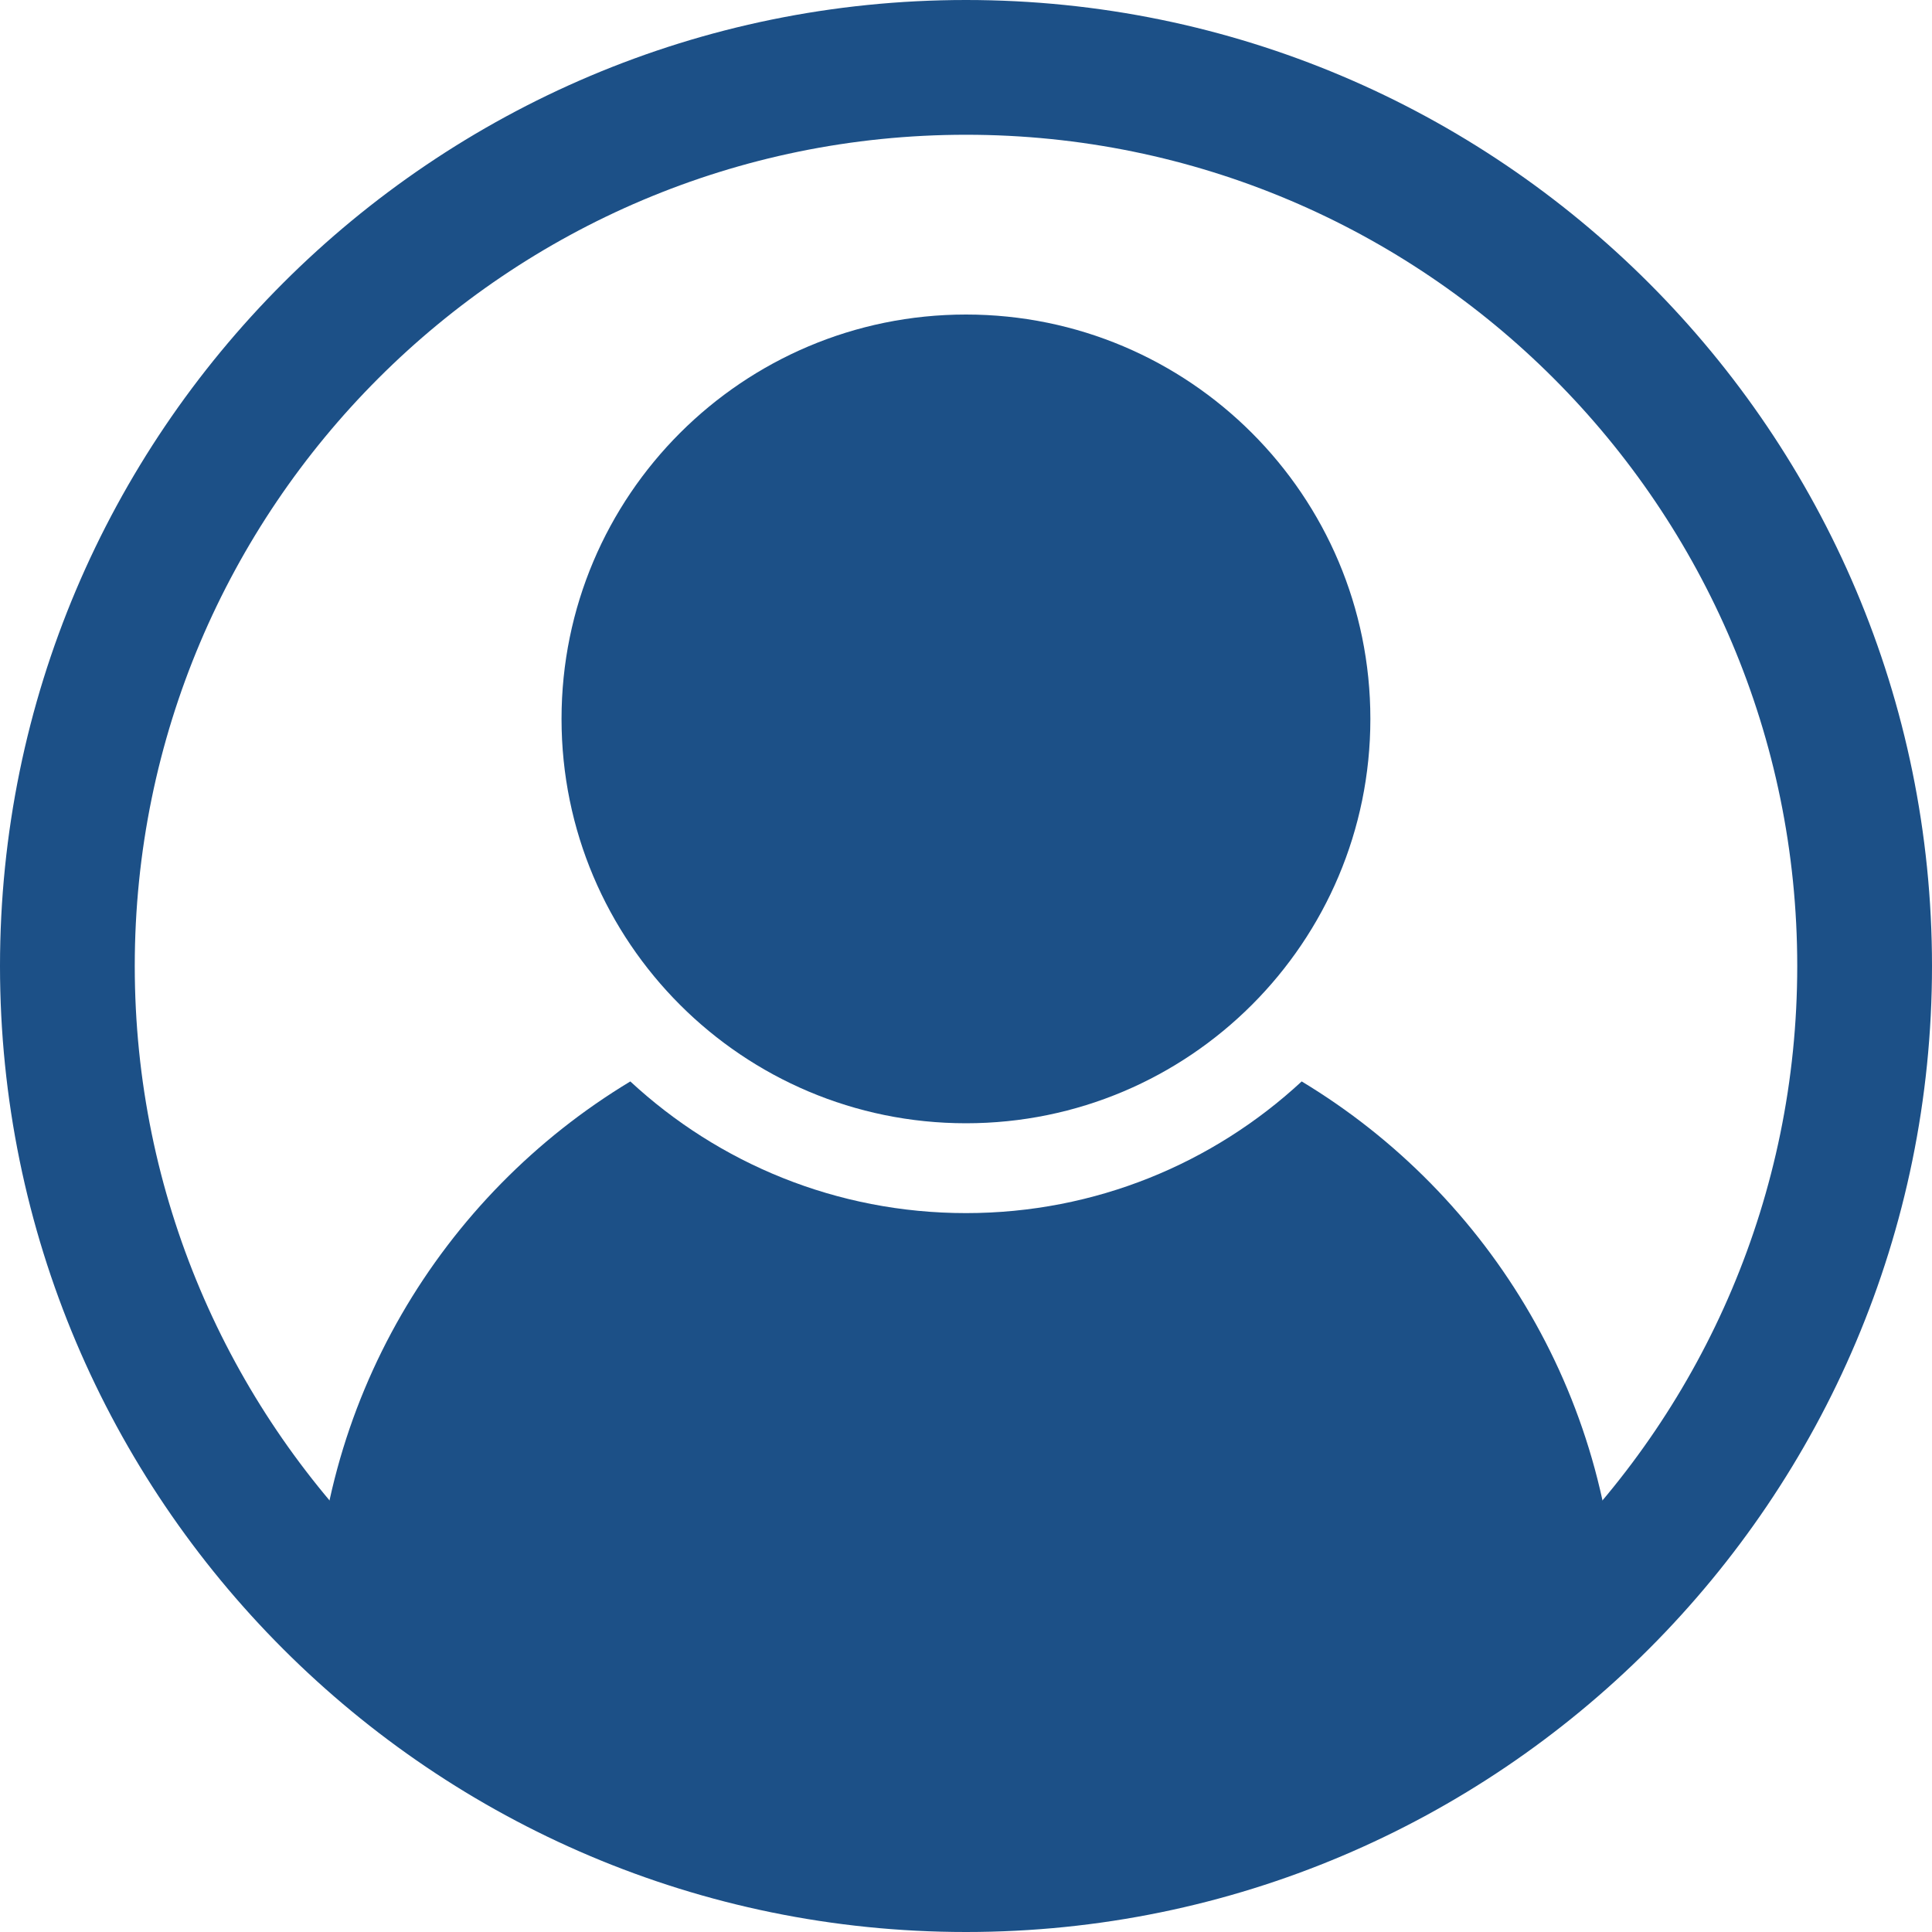 <svg width="20" height="20" viewBox="0 0 20 20" fill="none" xmlns="http://www.w3.org/2000/svg">
<g clip-path="url(#clip0_1690_9385)">
<path fill-rule="evenodd" clip-rule="evenodd" d="M10 0C15.519 0 20 4.481 20 10C20 15.519 15.519 20 10 20C4.481 20 0 15.519 0 10C0 4.481 4.481 0 10 0ZM10 1.395C5.251 1.395 1.395 5.251 1.395 10C1.395 14.749 5.251 18.605 10 18.605C14.749 18.605 18.605 14.749 18.605 10C18.605 5.251 14.749 1.395 10 1.395Z" fill="#1C5087"/>
<path d="M10 11.628C12.311 11.628 14.186 9.754 14.186 7.442C14.186 5.13 12.311 3.256 10 3.256C7.688 3.256 5.813 5.13 5.813 7.442C5.813 9.754 7.688 11.628 10 11.628Z" fill="#1C5087"/>
<path fill-rule="evenodd" clip-rule="evenodd" d="M13.475 11.195C15.434 12.376 16.744 14.523 16.744 16.977C16.744 17.227 16.643 17.388 16.518 17.491C16.484 17.523 16.447 17.551 16.406 17.575L16.393 17.582L14.08 18.97C13.994 19.022 13.897 19.055 13.797 19.065L13.137 19.443C13.032 19.503 12.913 19.535 12.791 19.535H7.209C7.088 19.535 6.968 19.503 6.863 19.443L6.203 19.065C6.103 19.055 6.007 19.022 5.92 18.97L3.607 17.582L3.594 17.575C3.384 17.449 3.256 17.221 3.256 16.977C3.256 14.523 4.566 12.376 6.525 11.195C7.438 12.041 8.659 12.558 10 12.558C11.341 12.558 12.562 12.041 13.475 11.195Z" fill="#1C5087"/>
</g>
<defs>
<clipPath id="clip0_1690_9385">
<rect width="20" height="20" fill="white"/>
</clipPath>
</defs>
</svg>
